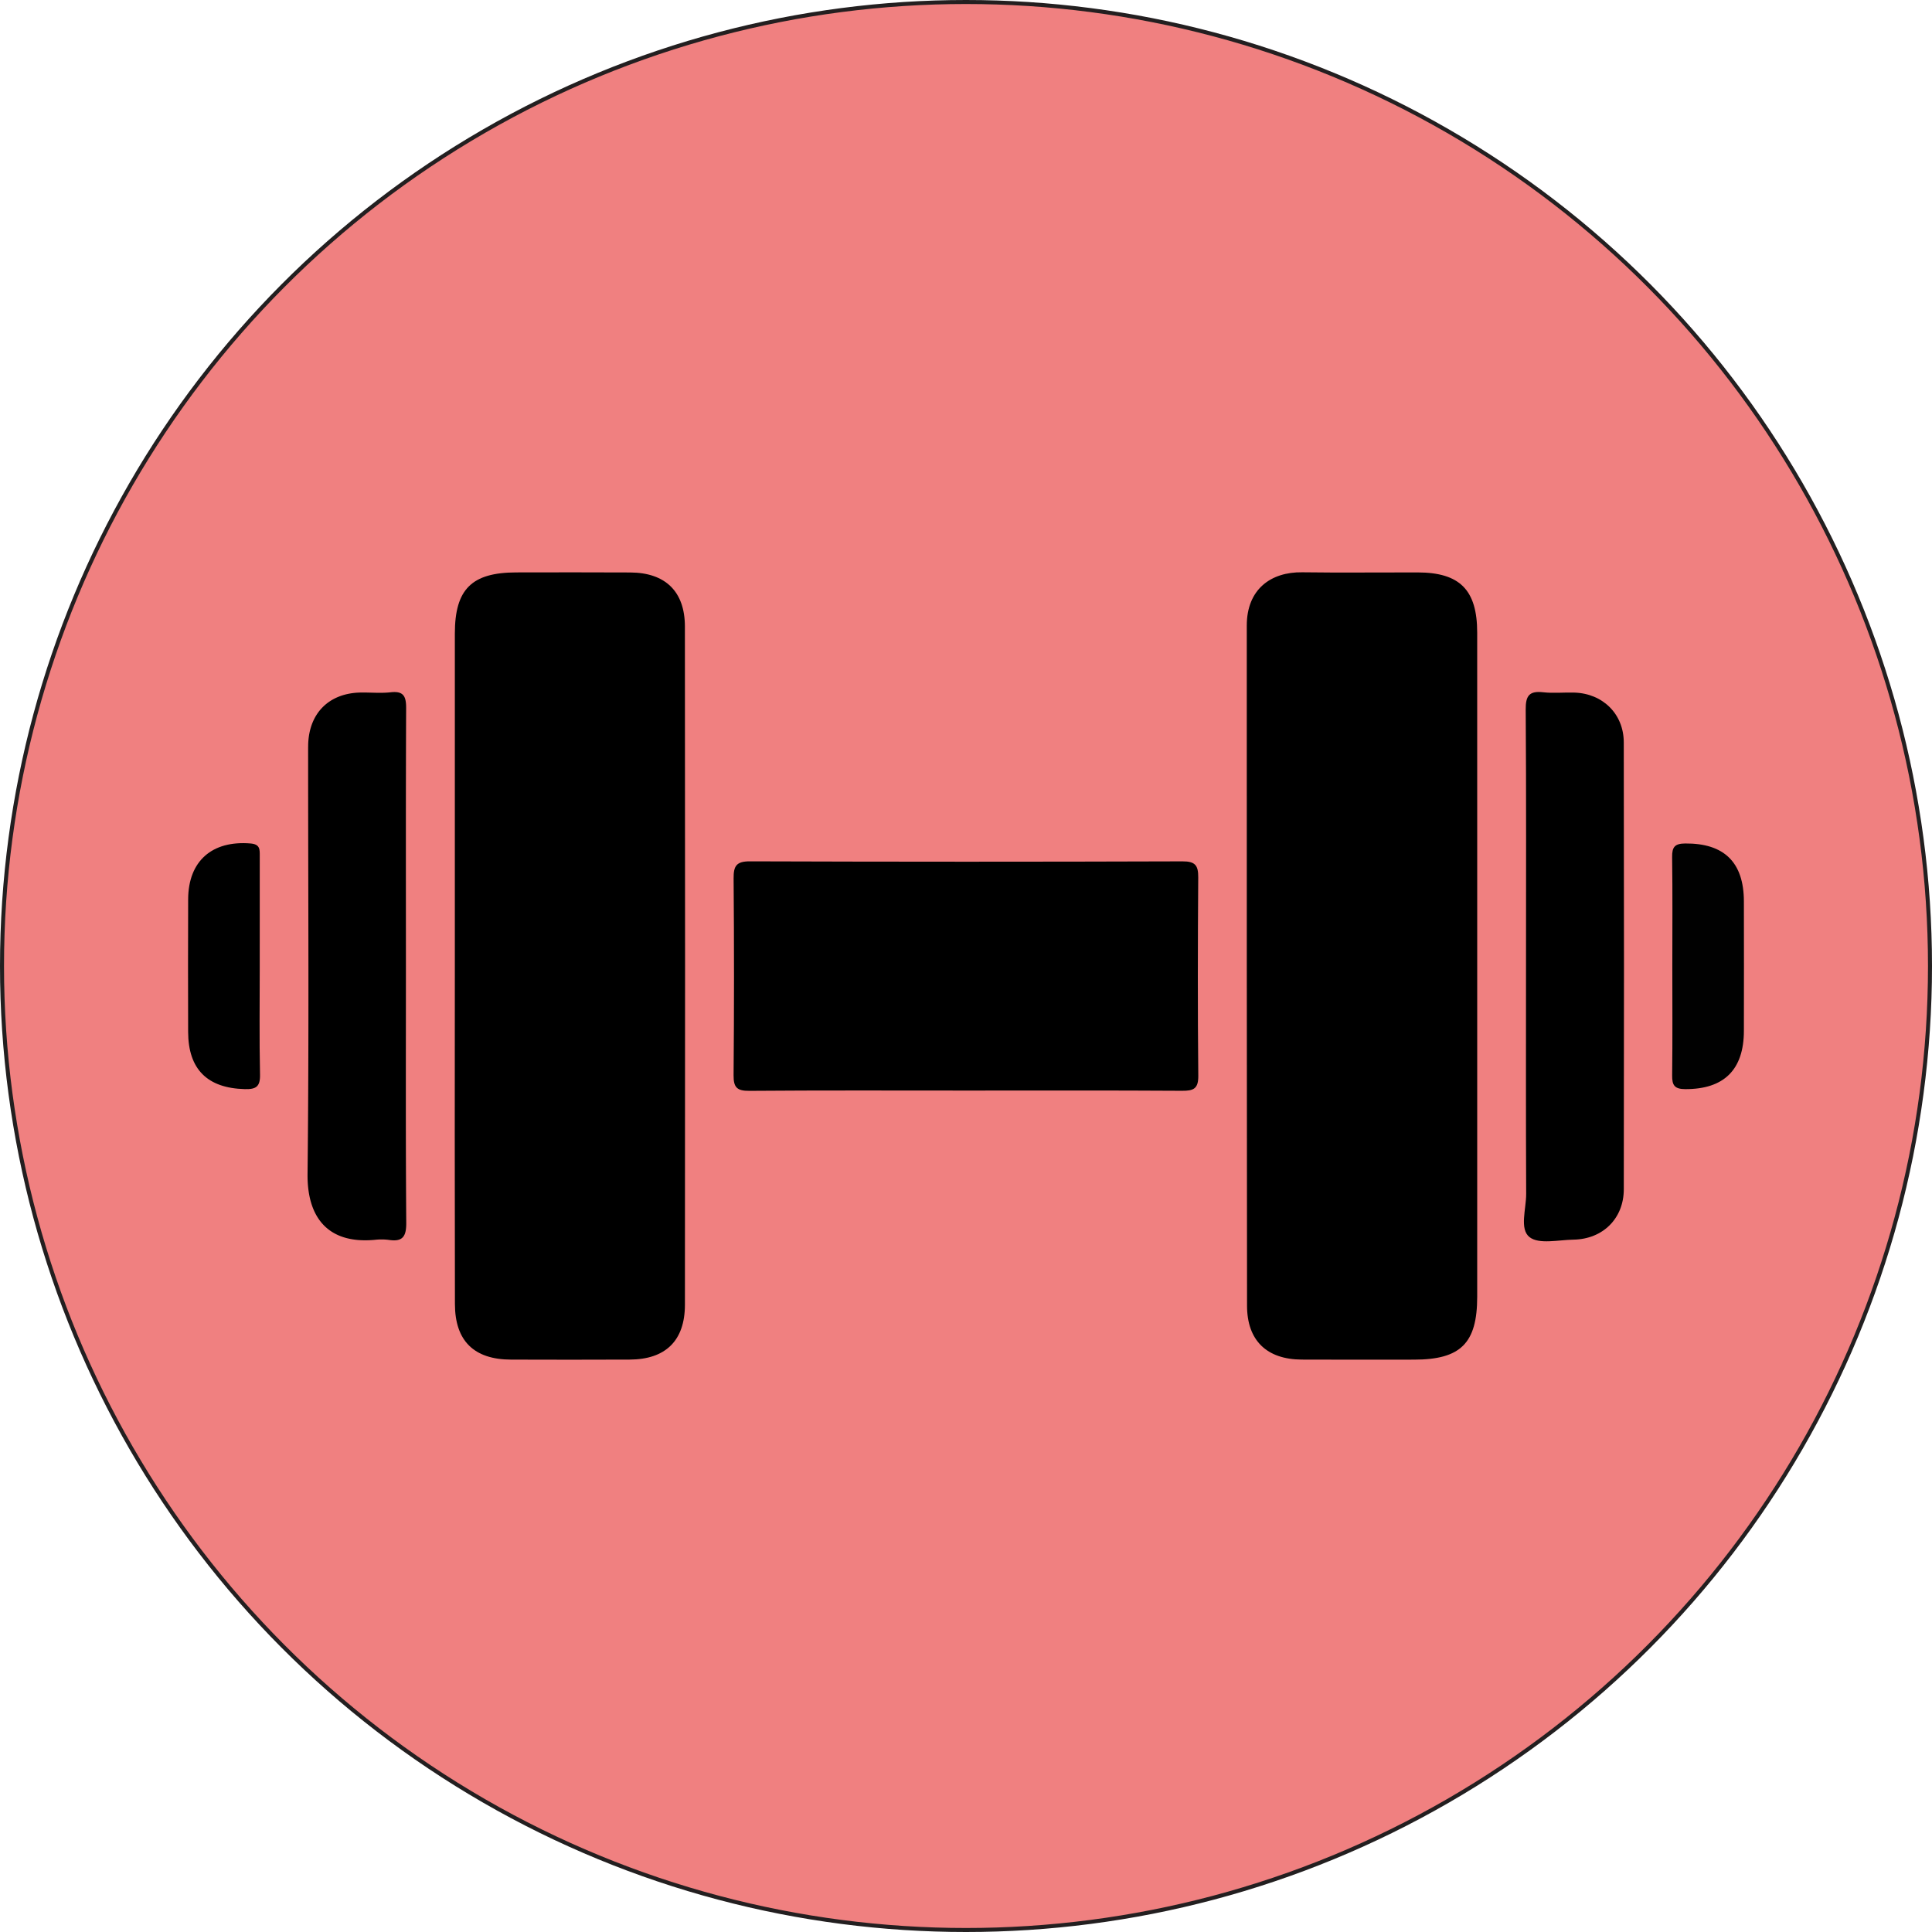 <svg id="Layer_1" data-name="Layer 1" xmlns="http://www.w3.org/2000/svg" viewBox="0 0 481.87 481.87"><defs><style>.cls-1{fill:#f08080;stroke:#231f20;stroke-miterlimit:10;}.cls-2{fill:#010101;}</style></defs><circle class="cls-1" cx="240.935" cy="240.935" r="240.435"/><path d="M496.211,291.613q.001,41.13-.004,82.26c-.005,11.566-4.124,15.655-15.717,15.662-9.354.006-18.707.034-28.061-.013-8.705-.044-13.621-4.747-13.629-13.448q-.085-84.794-.064-169.588c-.012-9.166,6.08-13.434,13.812-13.327,9.611.133,19.226.012,28.84.033,10.49.023,14.808,4.37,14.816,14.991Q496.235,249.898,496.211,291.613Z" transform="translate(-127.771 -50.421)"/><path d="M241.215,291.47q-.004-41.514.002-83.028c.006-11.071,4.209-15.237,15.334-15.252,9.482-.013,18.964-.04,28.446.014,8.713.05,13.588,4.741,13.597,13.465q.086,84.587.007,169.173c-.008,8.97-4.836,13.643-13.778,13.68q-14.807.062-29.615.005c-9.21-.028-13.955-4.663-13.972-13.861Q241.161,333.568,241.215,291.47Z" transform="translate(-127.771 -50.421)"/><path d="M368.84,322.423c-18.048,0-36.097-.073-54.144.071-3.068.025-3.985-.796-3.959-3.892q.21-24.547.007-49.096c-.023-3.092.678-4.267,4.072-4.255q53.949.184,107.899.005c3.156-.01,3.935,1.003,3.914,3.98-.116,16.495-.148,32.991.015,49.485.032,3.263-1.182,3.776-4.049,3.758C404.677,322.368,386.758,322.423,368.84,322.423Z" transform="translate(-127.771 -50.421)"/><path d="M508.381,291.286c.001-21.306.078-42.613-.077-63.918-.025-3.441.907-4.675,4.358-4.286,2.565.289,5.19.004,7.786.083,7.059.213,12.304,5.319,12.317,12.414q.105,55.733.006,111.467c-.012,7.312-5.251,12.443-12.554,12.56-3.749.06-8.589,1.226-10.96-.632-2.554-2.002-.818-7.07-.835-10.786C508.332,329.221,508.38,310.253,508.381,291.286Z" transform="translate(-127.771 -50.421)"/><path d="M229.014,291.444c0,21.321-.08,42.643.082,63.963.026,3.469-.933,4.79-4.364,4.264a14.574,14.574,0,0,0-3.503-.014c-11.894,1.091-16.869-5.832-16.75-16.443.385-34.447.144-68.902.144-103.354,0-1.17-.009-2.34.009-3.51.129-8.022,5.191-13.098,13.183-13.201,2.469-.032,4.964.212,7.402-.064,3.276-.372,3.865,1.085,3.851,4.007C228.968,248.542,229.014,269.993,229.014,291.444Z" transform="translate(-127.771 -50.421)"/><path class="cls-2" d="M544.875,291.425c-0-9.081.075-18.164-.049-27.243-.034-2.493.651-3.365,3.26-3.385,9.68-.078,14.618,4.66,14.638,14.439q.034,16.152-0,32.304c-.023,9.745-5.004,14.556-14.621,14.526-2.633-.008-3.303-.926-3.272-3.396C544.942,309.588,544.875,300.506,544.875,291.425Z" transform="translate(-127.771 -50.421)"/><path d="M192.554,291.563c.001,8.957-.121,17.917.069,26.87.064,3.025-.984,3.705-3.813,3.63-9.303-.245-14.085-4.92-14.115-14.262q-.053-16.551.004-33.102c.043-9.544,5.982-14.7,15.572-13.904,2.384.198,2.288,1.502,2.287,3.118Q192.543,277.738,192.554,291.563Z" transform="translate(-127.771 -50.421)"/></svg>